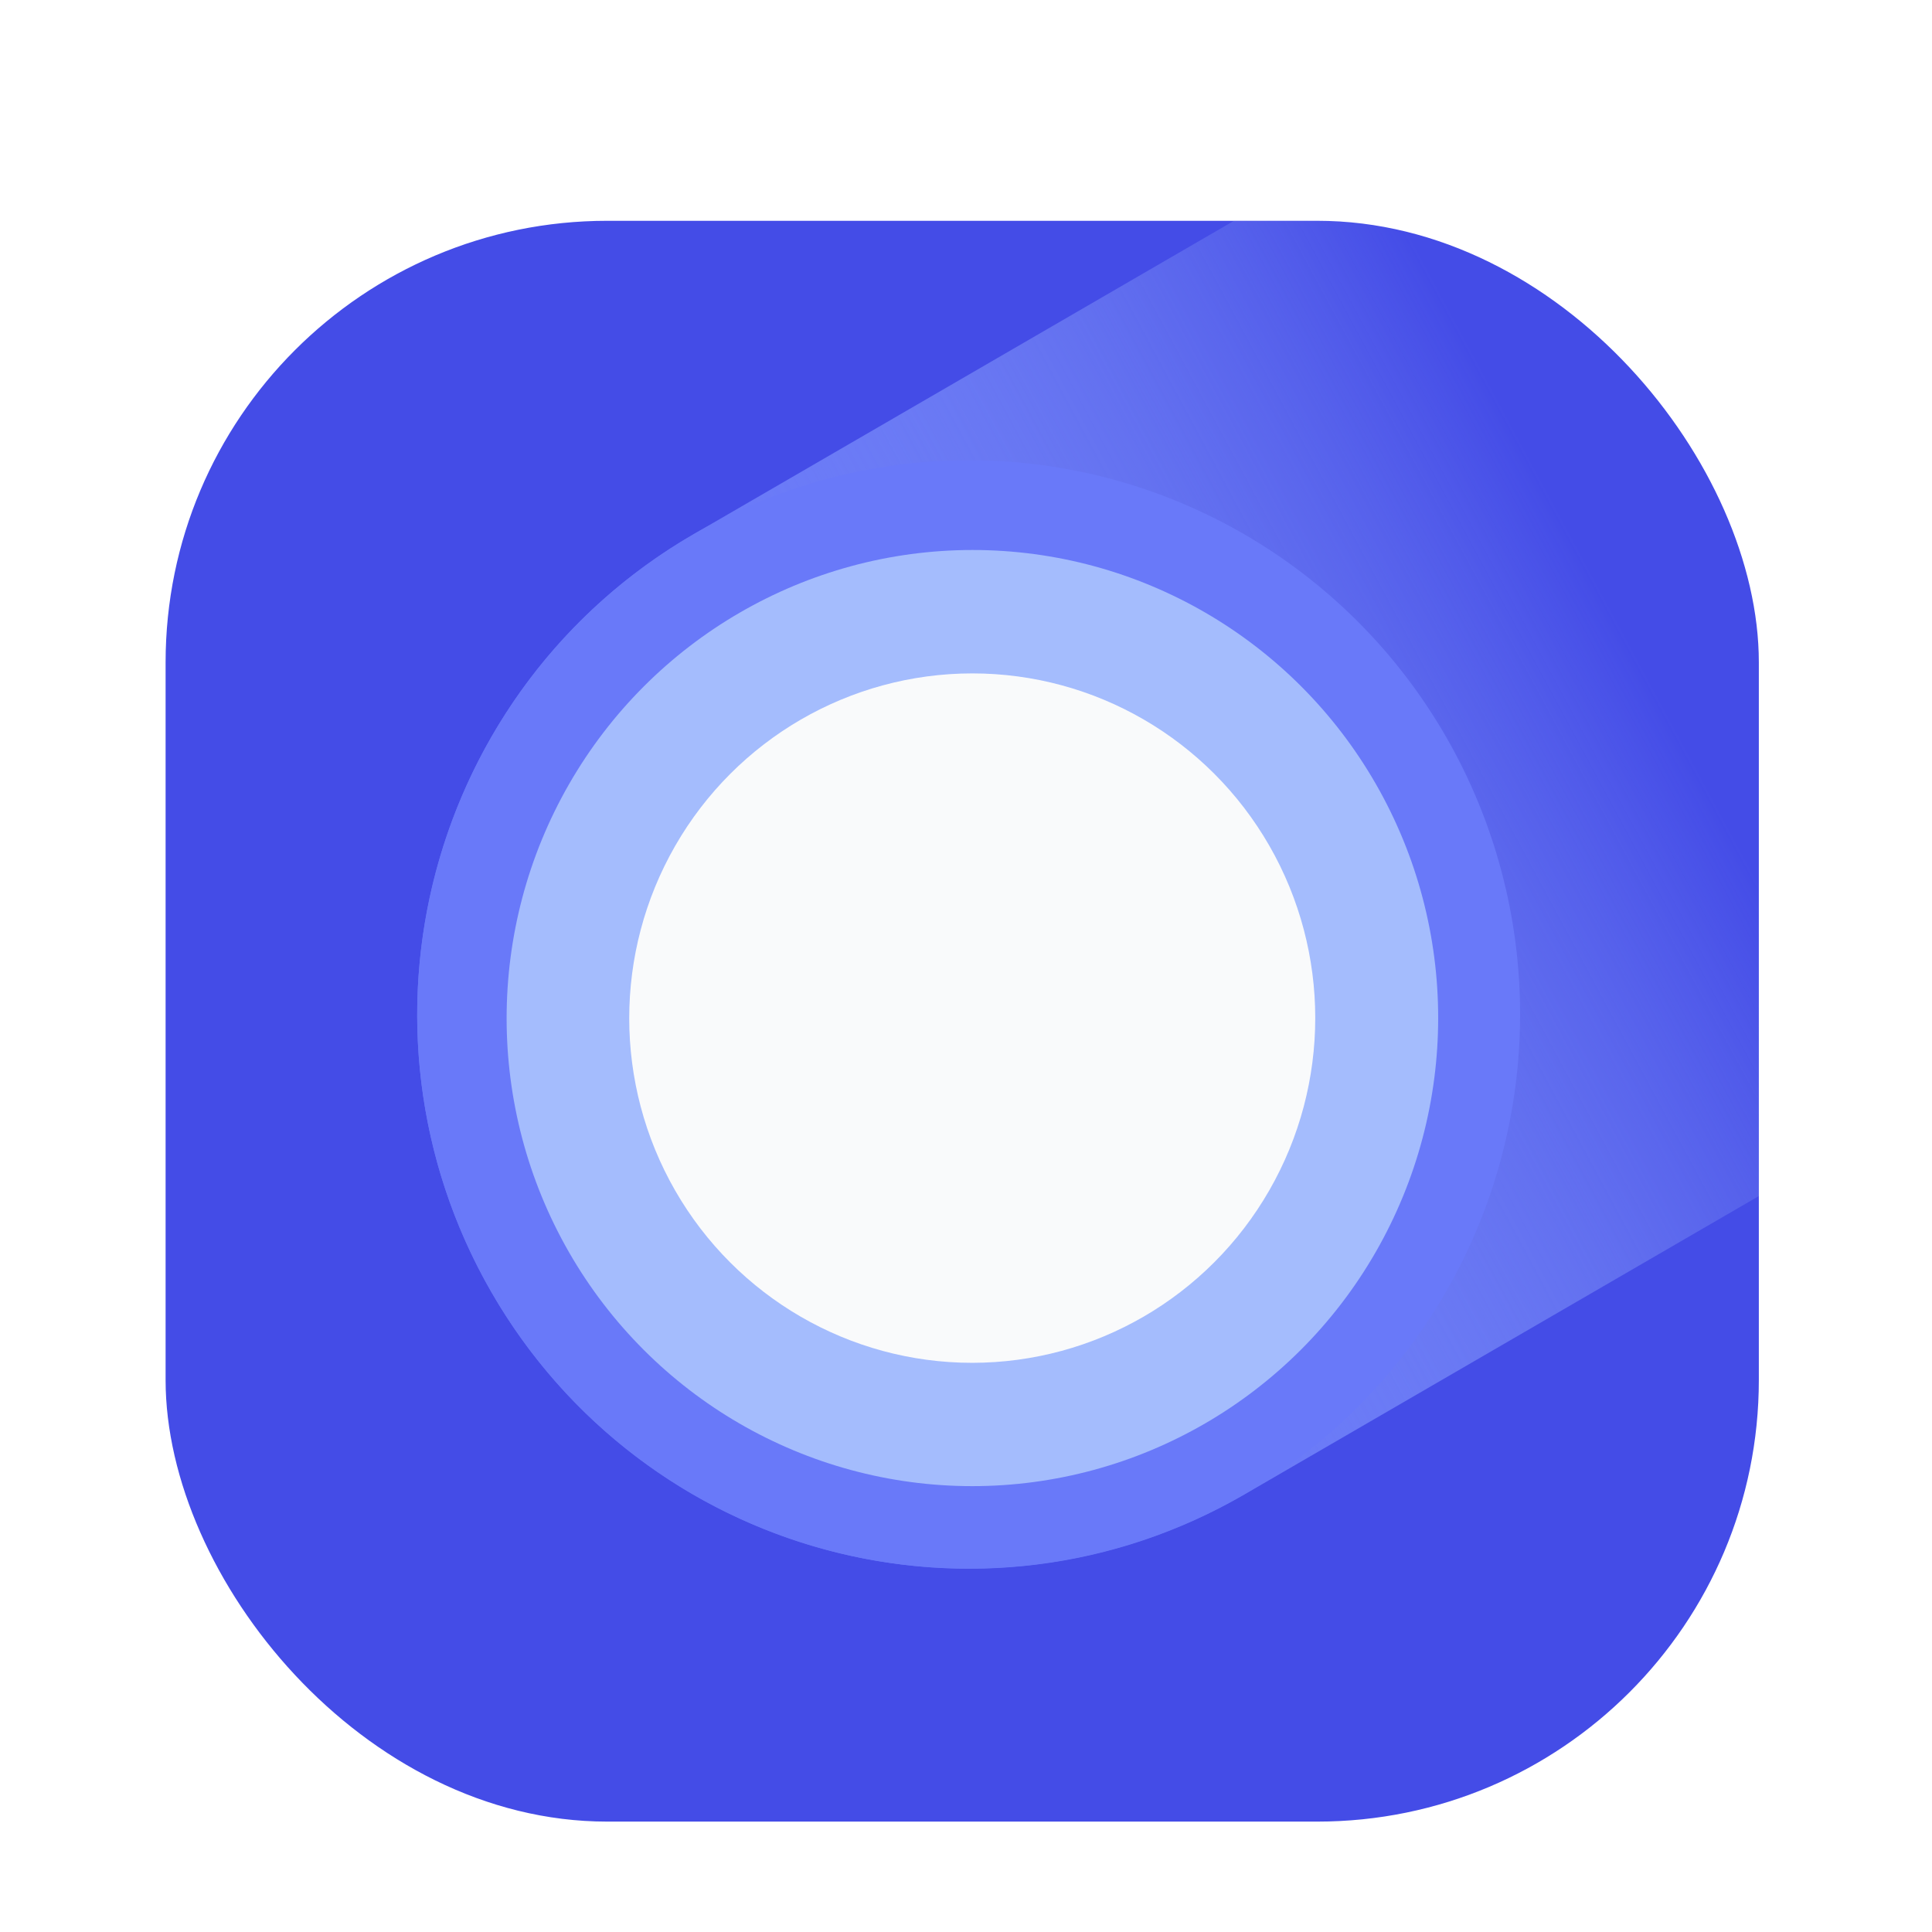 <svg width="35" height="35" viewBox="0 0 35 35" fill="none" xmlns="http://www.w3.org/2000/svg">
<g filter="url(#filter0_dd_393_3194)">
<g clip-path="url(#clip0_393_3194)">
<rect x="3" y="2" width="28.863" height="29" rx="8" fill="#444CE7"/>
<path fill-rule="evenodd" clip-rule="evenodd" d="M22.547 25.072C22.547 25.072 22.547 25.072 22.547 25.072C17.768 27.845 11.658 26.199 8.898 21.398C6.139 16.596 7.777 10.457 12.556 7.684C12.578 7.672 12.6 7.659 12.621 7.646L25.48 0.187L35.471 17.575L22.547 25.072L22.547 25.072Z" fill="url(#paint0_linear_393_3194)"/>
<ellipse cx="10.003" cy="10.027" rx="10.003" ry="10.027" transform="matrix(0.865 -0.502 0.498 0.867 3.902 12.705)" fill="#6979F9"/>
<ellipse cx="8.449" cy="8.469" rx="8.449" ry="8.469" transform="matrix(0.865 -0.502 0.498 0.867 6.09 13.342)" fill="#A4BCFD"/>
<ellipse cx="6.222" cy="6.237" rx="6.222" ry="6.237" transform="matrix(0.865 -0.502 0.498 0.867 9.125 14.16)" fill="#F9FAFB"/>
</g>
</g>
<defs>
<filter id="filter0_dd_393_3194" x="0" y="0" width="34.863" height="35" filterUnits="userSpaceOnUse" color-interpolation-filters="sRGB">
<feFlood flood-opacity="0" result="BackgroundImageFix"/>
<feColorMatrix in="SourceAlpha" type="matrix" values="0 0 0 0 0 0 0 0 0 0 0 0 0 0 0 0 0 0 127 0" result="hardAlpha"/>
<feOffset dy="1"/>
<feGaussianBlur stdDeviation="1"/>
<feColorMatrix type="matrix" values="0 0 0 0 0.063 0 0 0 0 0.094 0 0 0 0 0.157 0 0 0 0.06 0"/>
<feBlend mode="normal" in2="BackgroundImageFix" result="effect1_dropShadow_393_3194"/>
<feColorMatrix in="SourceAlpha" type="matrix" values="0 0 0 0 0 0 0 0 0 0 0 0 0 0 0 0 0 0 127 0" result="hardAlpha"/>
<feOffset dy="1"/>
<feGaussianBlur stdDeviation="1.5"/>
<feColorMatrix type="matrix" values="0 0 0 0 0.063 0 0 0 0 0.094 0 0 0 0 0.157 0 0 0 0.1 0"/>
<feBlend mode="normal" in2="effect1_dropShadow_393_3194" result="effect2_dropShadow_393_3194"/>
<feBlend mode="normal" in="SourceGraphic" in2="effect2_dropShadow_393_3194" result="shape"/>
</filter>
<linearGradient id="paint0_linear_393_3194" x1="34.183" y1="7.399" x2="17.683" y2="16.289" gradientUnits="userSpaceOnUse">
<stop offset="0.275" stop-color="#A4BCFD" stop-opacity="0"/>
<stop offset="1" stop-color="#6979F9"/>
</linearGradient>
<clipPath id="clip0_393_3194">
<rect x="3" y="2" width="28.863" height="29" rx="8" fill="white"/>
</clipPath>
</defs>
</svg>
